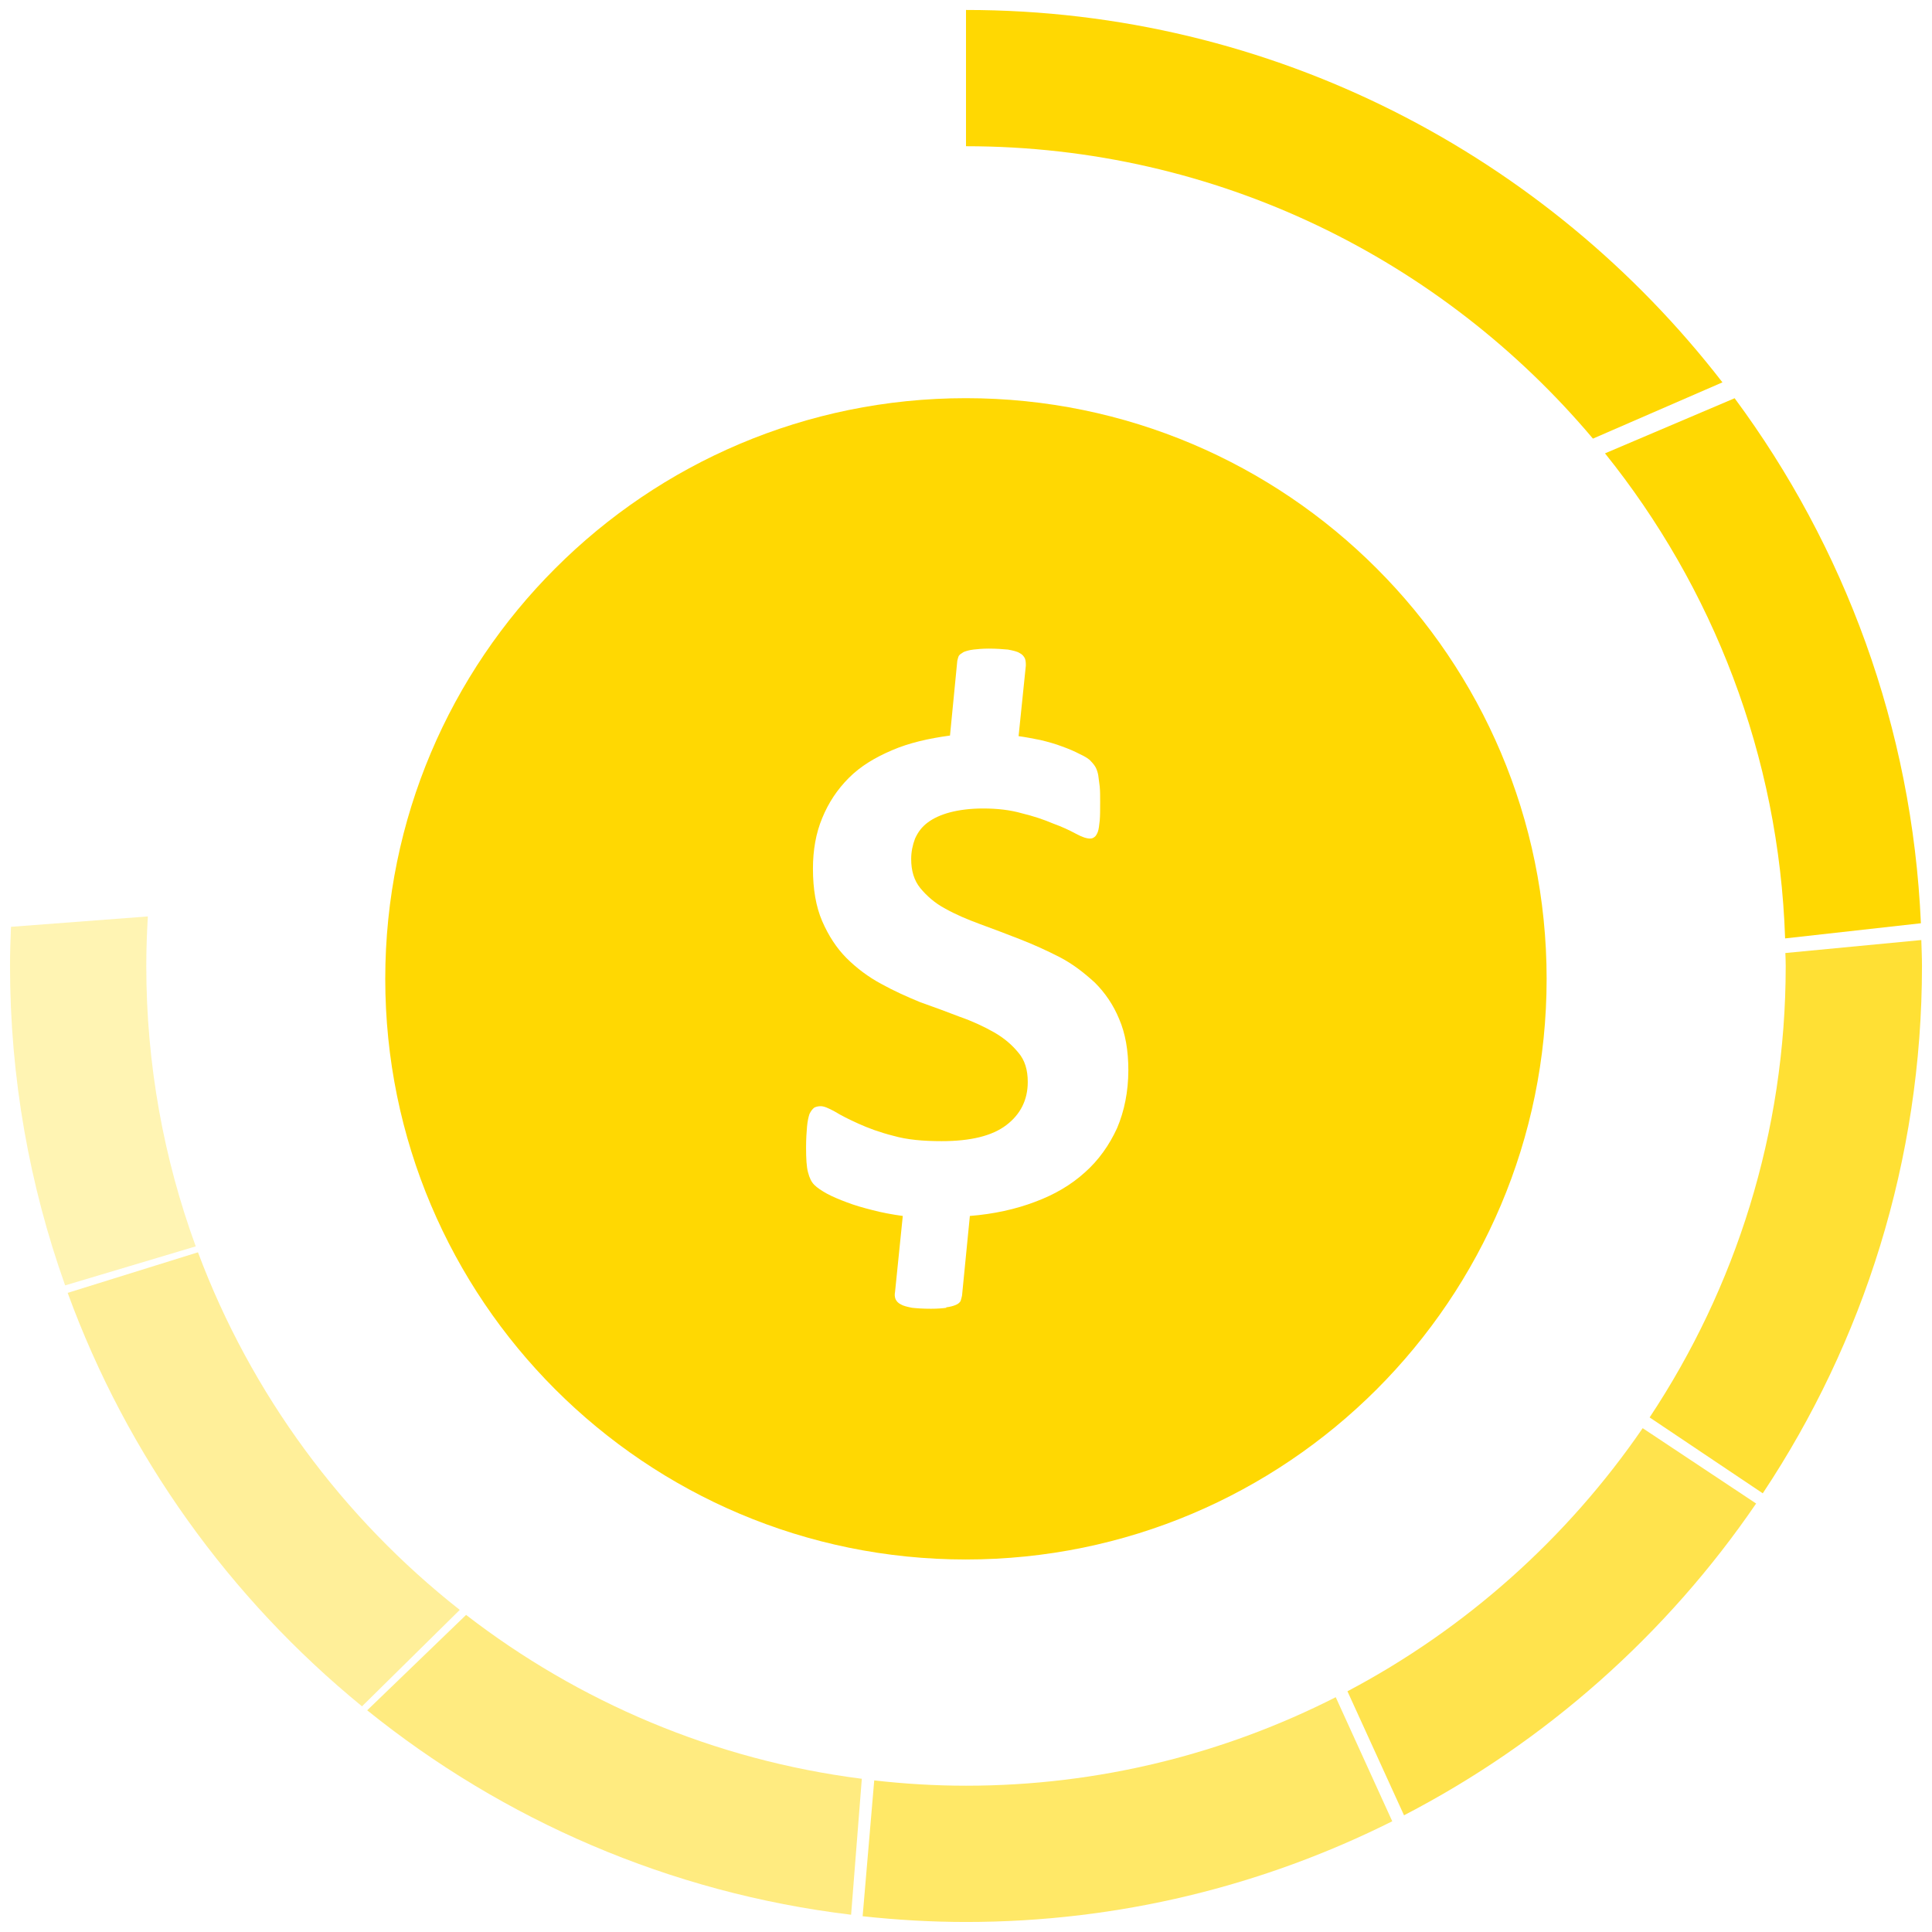<?xml version="1.0" encoding="iso-8859-1"?>
<!-- Generator: Adobe Illustrator 17.0.0, SVG Export Plug-In . SVG Version: 6.00 Build 0)  -->
<!DOCTYPE svg PUBLIC "-//W3C//DTD SVG 1.1//EN" "http://www.w3.org/Graphics/SVG/1.1/DTD/svg11.dtd">
<svg version="1.1" id="Layer_1" xmlns="http://www.w3.org/2000/svg" xmlns:xlink="http://www.w3.org/1999/xlink" x="0px" y="0px"
	 width="32px" height="32px" viewBox="0 0 32 32" style="enable-background:new 0 0 32 32;" xml:space="preserve">
<g>
	<path style="fill:#FFD802;" d="M22.8,9.413c-1.738-1.739-4.144-2.818-6.802-2.818c-2.655,0-5.062,1.078-6.8,2.818
		c-1.74,1.737-2.817,4.144-2.817,6.8s1.078,5.063,2.817,6.801c1.738,1.738,4.145,2.816,6.8,2.816c2.657,0,5.064-1.079,6.802-2.816
		c1.739-1.738,2.817-4.145,2.817-6.801C25.617,13.557,24.539,11.15,22.8,9.413z M18.503,18.684
		c-0.129,0.282-0.306,0.532-0.532,0.733c-0.232,0.21-0.507,0.371-0.829,0.49c-0.321,0.122-0.685,0.202-1.078,0.233l-0.13,1.321
		c-0.007,0.033-0.016,0.064-0.024,0.089c-0.015,0.024-0.04,0.048-0.08,0.064c-0.039,0.016-0.087,0.031-0.161,0.04l0.008,0.007
		c-0.063,0.009-0.153,0.016-0.257,0.016c-0.128,0-0.234-0.007-0.314-0.016c-0.08-0.016-0.146-0.032-0.185-0.056
		c-0.048-0.023-0.072-0.055-0.088-0.087c-0.016-0.041-0.016-0.082-0.008-0.122l0.128-1.256c-0.177-0.024-0.346-0.056-0.499-0.096
		c-0.162-0.041-0.298-0.08-0.426-0.129c-0.129-0.048-0.242-0.096-0.331-0.144c-0.088-0.049-0.161-0.097-0.209-0.145
		s-0.08-0.113-0.105-0.21c-0.024-0.088-0.032-0.225-0.032-0.411c0-0.137,0.008-0.256,0.016-0.346
		c0.008-0.088,0.024-0.16,0.041-0.209c0.024-0.049,0.048-0.08,0.08-0.105c0.031-0.015,0.065-0.023,0.106-0.023
		c0.056,0,0.128,0.032,0.233,0.089c0.104,0.064,0.233,0.129,0.393,0.201c0.161,0.073,0.355,0.145,0.579,0.201
		c0.227,0.065,0.493,0.088,0.798,0.088c0.484,0,0.837-0.088,1.07-0.265c0.235-0.178,0.356-0.418,0.356-0.716
		c0-0.201-0.05-0.362-0.154-0.483c-0.105-0.129-0.234-0.241-0.403-0.338c-0.169-0.096-0.362-0.186-0.57-0.258
		c-0.21-0.081-0.428-0.162-0.653-0.241c-0.216-0.089-0.433-0.185-0.651-0.306c-0.21-0.113-0.402-0.257-0.572-0.426
		c-0.167-0.169-0.297-0.37-0.402-0.611c-0.104-0.242-0.153-0.531-0.153-0.87c0-0.305,0.049-0.587,0.153-0.836
		c0.105-0.257,0.25-0.475,0.444-0.669c0.193-0.193,0.434-0.337,0.716-0.457c0.281-0.121,0.603-0.194,0.957-0.242l0.121-1.24
		c0.008-0.031,0.016-0.064,0.025-0.08c0.016-0.024,0.039-0.039,0.081-0.064c0.039-0.015,0.087-0.031,0.16-0.04
		c0.065-0.008,0.154-0.016,0.257-0.016c0.13,0,0.234,0.009,0.315,0.016c0.081,0.015,0.153,0.031,0.193,0.057
		c0.048,0.023,0.071,0.056,0.088,0.088c0.016,0.04,0.016,0.081,0.016,0.121l-0.12,1.168c0.113,0.015,0.242,0.04,0.361,0.064
		c0.13,0.031,0.251,0.065,0.355,0.105c0.112,0.04,0.208,0.081,0.298,0.128c0.088,0.041,0.154,0.081,0.186,0.121
		c0.032,0.032,0.063,0.072,0.079,0.104c0.017,0.033,0.033,0.081,0.041,0.129c0.008,0.056,0.015,0.112,0.024,0.185
		c0.007,0.072,0.007,0.152,0.007,0.249c0,0.129,0,0.234-0.007,0.313c-0.009,0.08-0.016,0.145-0.031,0.186
		c-0.016,0.039-0.033,0.072-0.058,0.088c-0.023,0.016-0.039,0.024-0.072,0.024c-0.057,0-0.13-0.024-0.234-0.08
		c-0.106-0.057-0.226-0.114-0.378-0.169c-0.153-0.065-0.322-0.122-0.516-0.169c-0.194-0.056-0.41-0.08-0.644-0.08
		c-0.209,0-0.394,0.024-0.547,0.064c-0.153,0.041-0.274,0.097-0.37,0.169c-0.097,0.072-0.162,0.161-0.209,0.266
		c-0.04,0.105-0.064,0.218-0.064,0.338c0,0.193,0.047,0.354,0.152,0.483c0.106,0.128,0.241,0.248,0.411,0.338
		c0.17,0.096,0.363,0.178,0.58,0.258s0.434,0.161,0.66,0.25c0.225,0.088,0.442,0.186,0.66,0.298
		c0.217,0.113,0.401,0.258,0.578,0.419c0.169,0.168,0.307,0.369,0.403,0.602c0.104,0.241,0.153,0.523,0.153,0.852
		C18.688,18.08,18.623,18.401,18.503,18.684z"/>
	<g>
		<path style="fill:#FFD802;" d="M16,0.165L16,0.165v2.257l0,0c4.163,0,7.892,1.884,10.384,4.843l2.145-0.932
			C25.63,2.584,21.093,0.165,16,0.165z"/>
		<path style="fill:#FFD802;" d="M28.731,6.596l-2.147,0.913c1.781,2.216,2.882,5,2.983,8.034l2.249-0.251
			C31.673,12.045,30.548,9.05,28.731,6.596z"/>
		<path style="opacity:0.8;fill:#FFD802;enable-background:new    ;" d="M31.834,15.999c0-0.144-0.007-0.286-0.011-0.429
			l-2.252,0.215c0.003,0.071,0.006,0.142,0.006,0.214c0,2.762-0.831,5.332-2.254,7.478l1.874,1.257
			C30.862,22.229,31.834,19.226,31.834,15.999z"/>
		<path style="opacity:0.7;fill:#FFD802;enable-background:new    ;" d="M29.087,24.903l-1.879-1.248
			c-1.249,1.82-2.928,3.322-4.89,4.358l0.937,2.054C25.6,28.852,27.606,27.071,29.087,24.903z"/>
		<path style="opacity:0.6;fill:#FFD802;enable-background:new    ;" d="M23.06,30.166l-0.936-2.055
			c-1.841,0.935-3.921,1.466-6.124,1.466c-0.513,0-1.02-0.031-1.52-0.088l-0.192,2.25c0.563,0.061,1.134,0.095,1.713,0.095
			C18.537,31.834,20.933,31.231,23.06,30.166z"/>
		<path style="opacity:0.5;fill:#FFD802;enable-background:new    ;" d="M7.72,26.748l-1.638,1.58
			c2.249,1.814,5.004,3.024,8.015,3.386l0.177-2.247v-0.005C11.826,29.151,9.582,28.186,7.72,26.748z"/>
		<path style="opacity:0.4;fill:#FFD802;enable-background:new    ;" d="M5.996,28.262l1.619-1.597
			c-1.94-1.528-3.455-3.571-4.336-5.923l-2.158,0.672C2.107,24.116,3.81,26.475,5.996,28.262z"/>
		<path style="opacity:0.3;fill:#FFD802;enable-background:new    ;" d="M2.423,15.999c0-0.276,0.01-0.548,0.026-0.82l-2.267,0.172
			c-0.009,0.215-0.016,0.43-0.016,0.648c0,1.855,0.323,3.636,0.913,5.291l2.163-0.646v-0.001C2.712,19.194,2.423,17.63,2.423,15.999
			z"/>
	</g>
</g>
</svg>
